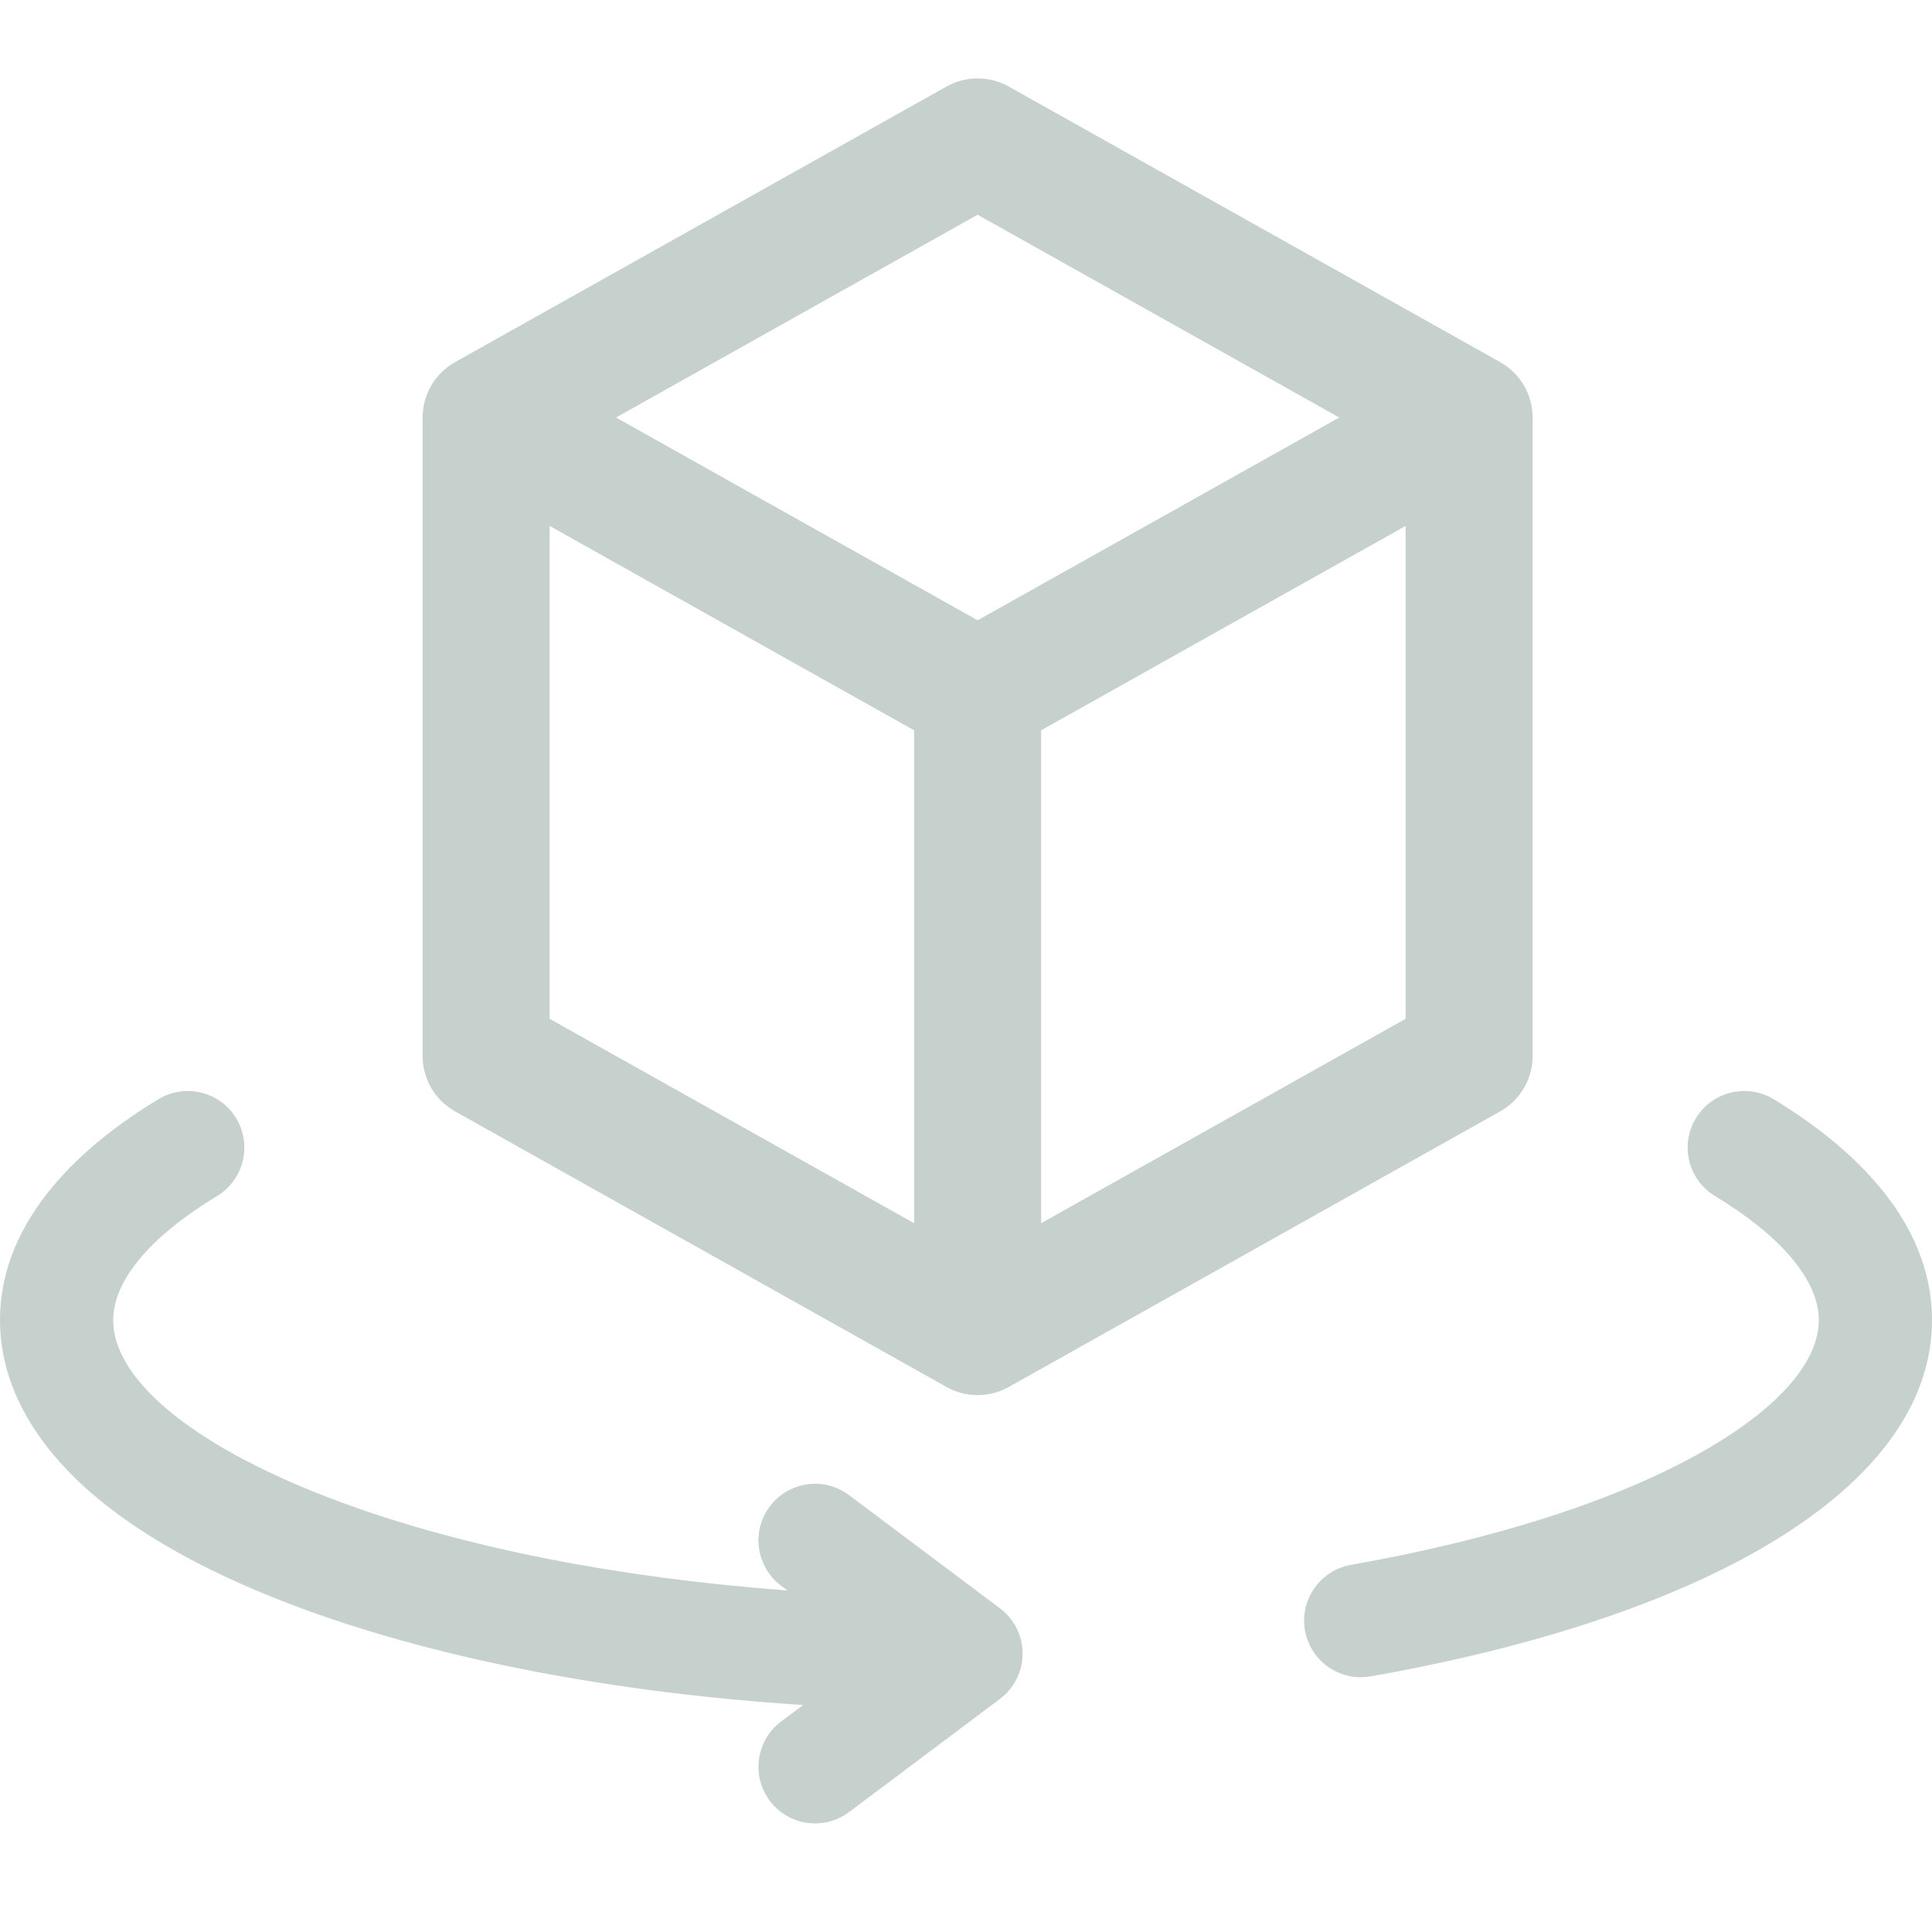 <svg width="64" height="64" viewBox="0 0 64 64" fill="none" xmlns="http://www.w3.org/2000/svg">
<path d="M58.752 36.412C57.865 35.875 56.713 36.16 56.177 37.045C55.641 37.931 55.925 39.084 56.811 39.62C59.029 40.962 60.25 42.422 60.25 43.733C60.25 45.119 58.901 46.654 56.453 48.056C53.618 49.678 49.571 50.986 44.75 51.839C43.73 52.02 43.05 52.993 43.23 54.012C43.391 54.922 44.182 55.561 45.075 55.561C45.183 55.561 45.293 55.551 45.403 55.532C57.048 53.472 64 49.061 64 43.733C64 40.306 61.146 37.86 58.752 36.412Z" fill="#C6D0CD"/>
<path d="M33.125 53.278L28.125 49.528C27.297 48.906 26.121 49.074 25.5 49.903C24.879 50.731 25.047 51.906 25.875 52.528L26.087 52.687C20.522 52.274 15.423 51.278 11.344 49.782C6.589 48.039 3.75 45.777 3.75 43.733C3.75 42.422 4.971 40.962 7.19 39.62C8.076 39.084 8.36 37.931 7.824 37.045C7.287 36.16 6.135 35.876 5.249 36.412C2.854 37.86 0 40.306 0 43.733C0 46.297 1.639 48.257 3.014 49.449C4.704 50.913 7.072 52.21 10.053 53.303C14.642 54.985 20.385 56.079 26.605 56.48L25.875 57.028C25.047 57.649 24.879 58.824 25.5 59.653C25.868 60.144 26.431 60.403 27.002 60.403C27.393 60.403 27.788 60.28 28.125 60.028L33.125 56.278C33.597 55.923 33.875 55.368 33.875 54.778C33.875 54.187 33.597 53.632 33.125 53.278Z" fill="#C6D0CD"/>
<path d="M15.075 36.816L31.356 45.946C31.676 46.125 32.03 46.215 32.385 46.215C32.74 46.215 33.094 46.125 33.414 45.946L49.695 36.816C50.359 36.444 50.77 35.743 50.77 34.982V13.831C50.77 13.07 50.359 12.368 49.695 11.996L33.414 2.866C32.775 2.508 31.995 2.508 31.356 2.866L15.075 11.996C14.411 12.368 14 13.07 14 13.831V34.982C14 35.743 14.411 36.444 15.075 36.816ZM18.207 17.422L30.281 24.192V40.52L18.207 33.75V17.422ZM34.489 40.52V24.192L46.563 17.422V33.75L34.489 40.52ZM32.385 7.113L44.365 13.831L32.385 20.548L20.405 13.831L32.385 7.113Z" fill="#C6D0CD"/>
</svg>
